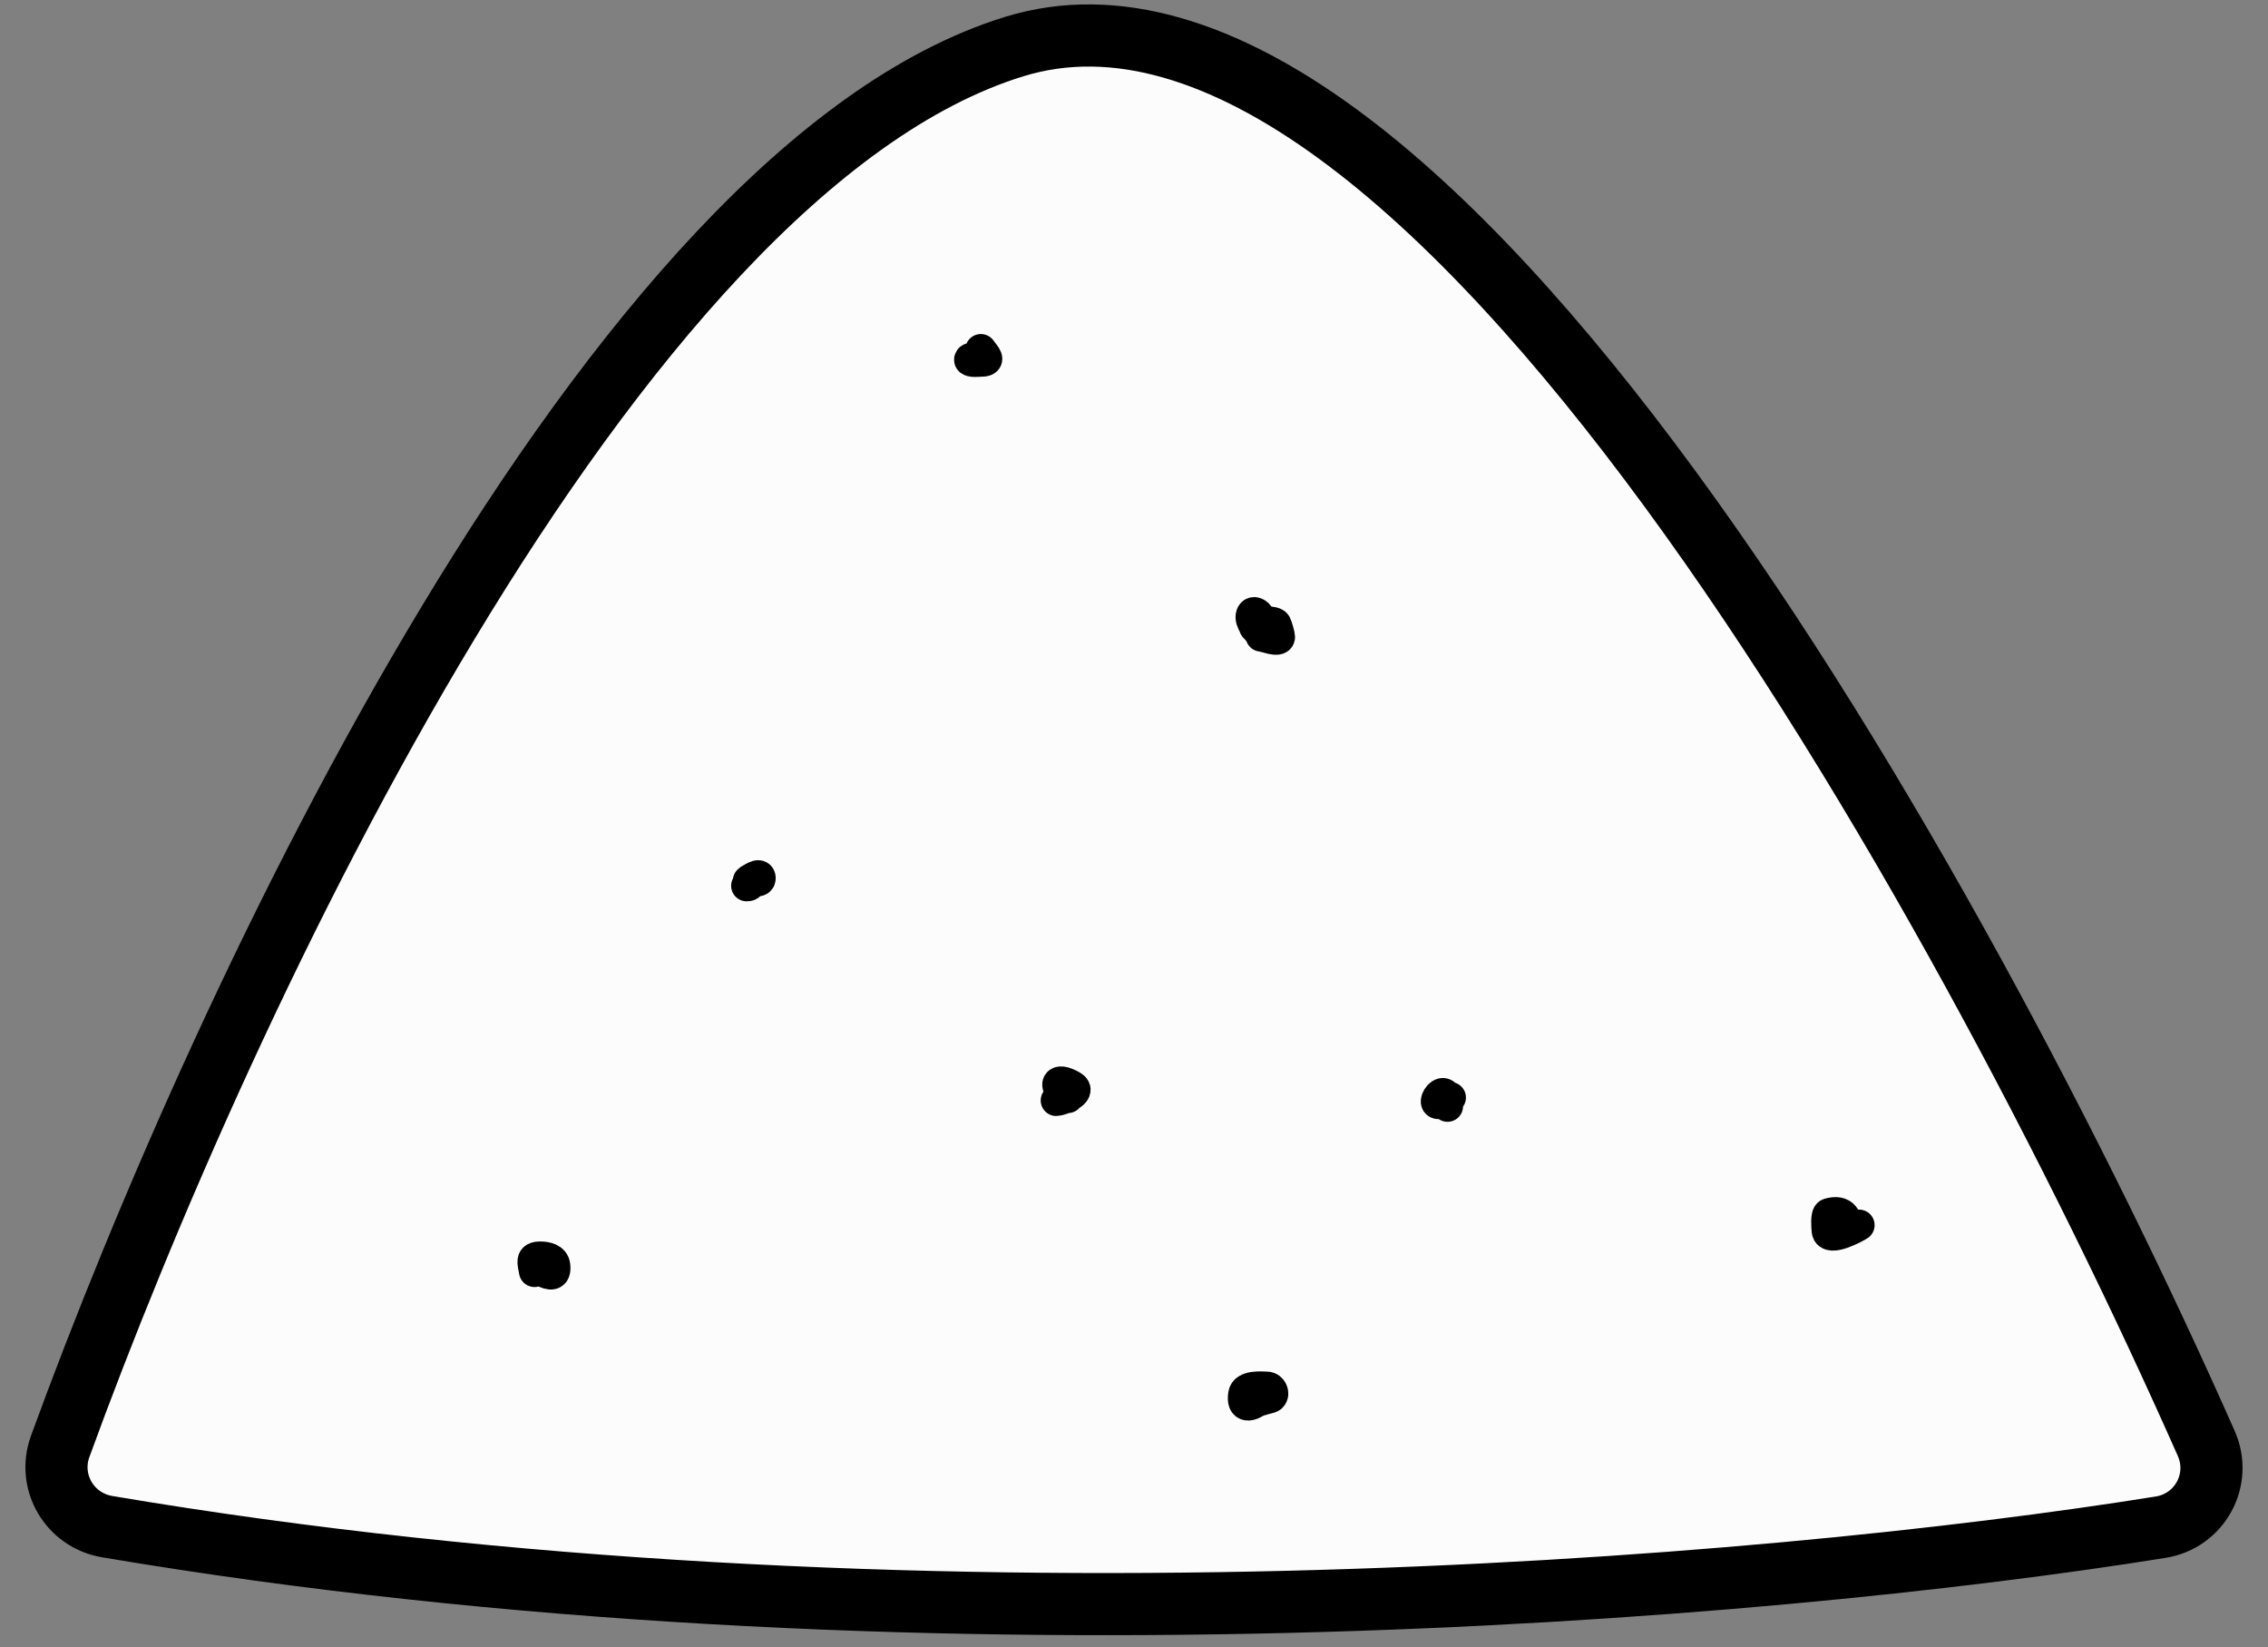 <svg width="73" height="53" viewBox="0 0 73 53" fill="none" xmlns="http://www.w3.org/2000/svg">
<rect x="0" y="0" width="73" height="53" fill="#808080" stroke="none"/>
<path d="M32.648 1.498C19.679 5.489 7.263 31.924 1.937 46.544C1.519 47.692 2.245 48.922 3.45 49.125C29.337 53.501 56.706 51.2 69.543 49.143C70.807 48.941 71.53 47.614 71.011 46.444C63.046 28.459 45.719 -2.524 32.648 1.498Z" fill="#FCFCFC" stroke="black" stroke-width="2"/>
<path d="M24.134 28.31C24.242 28.237 24.468 28.088 24.468 28.259C24.468 28.378 24.337 28.34 24.248 28.34C24.189 28.34 24.156 28.332 24.14 28.323C24.134 28.32 24.13 28.317 24.127 28.314C24.12 28.306 24.127 28.301 24.134 28.31Z" fill="#FCFCFC"/>
<path d="M24.088 28.34C24.149 28.304 24.468 28.056 24.468 28.259C24.468 28.378 24.337 28.34 24.248 28.34C24.066 28.34 24.137 28.261 24.142 28.34C24.148 28.45 24.153 28.503 24.033 28.503" stroke="black" stroke-linecap="round" stroke-linejoin="round"/>
<path d="M40.365 20.125C40.293 20.009 40.245 19.884 40.279 19.786C40.329 19.642 40.495 19.738 40.532 19.841C40.55 19.89 40.55 19.953 40.547 20.016C40.544 20.07 40.538 20.124 40.538 20.169C40.538 20.249 40.485 20.257 40.438 20.232C40.4 20.211 40.365 20.169 40.365 20.125Z" fill="#FCFCFC"/>
<path d="M40.592 20.414C40.481 20.296 40.209 19.984 40.279 19.786C40.329 19.642 40.495 19.738 40.532 19.841C40.565 19.932 40.538 20.071 40.538 20.169C40.538 20.348 40.272 20.166 40.399 20.058C40.48 19.989 41.012 19.98 41.069 20.088C41.098 20.144 41.184 20.441 41.184 20.495C41.184 20.678 40.689 20.468 40.592 20.468" stroke="black" stroke-linecap="round" stroke-linejoin="round"/>
<path d="M46.577 35.392C46.474 34.753 45.851 35.862 46.577 35.392Z" fill="#FCFCFC"/>
<path d="M46.684 35.318C45.72 36.019 46.591 34.507 46.591 35.598" stroke="black" stroke-linecap="round" stroke-linejoin="round"/>
<path d="M34.348 35.3C33.879 34.923 33.973 34.641 34.505 34.944C34.718 35.066 34.549 35.206 34.348 35.3Z" fill="#FCFCFC"/>
<path d="M34.37 35.318C33.876 34.932 33.965 34.636 34.505 34.944C34.867 35.152 34.123 35.411 33.997 35.411" stroke="black" stroke-linecap="round" stroke-linejoin="round"/>
<path d="M31.571 11.249C31.725 11.463 31.908 11.622 31.571 11.622C31.527 11.622 31.208 11.659 31.208 11.575C31.208 11.499 31.383 11.536 31.426 11.523C31.496 11.503 31.488 11.383 31.571 11.342" stroke="black" stroke-linecap="round" stroke-linejoin="round"/>
<path d="M17.204 40.915C17.151 40.612 17.071 40.449 17.391 40.449C17.578 40.449 17.833 40.497 17.857 40.729C17.893 41.067 17.709 41.028 17.484 40.915" stroke="black" stroke-linecap="round" stroke-linejoin="round"/>
<path d="M59.838 39.423C59.743 39.49 58.855 39.973 58.812 39.609C58.8 39.509 58.766 39.083 58.864 39.055C59.347 38.917 59.465 39.213 59.465 39.609" stroke="black" stroke-linecap="round" stroke-linejoin="round"/>
<path d="M40.527 45.051C40.244 45.257 39.96 45.328 40.031 44.867C40.075 44.584 40.582 44.629 40.794 44.637C40.922 44.642 41.032 44.84 40.923 44.95C40.881 44.992 40.677 45.018 40.61 45.051" stroke="black" stroke-linecap="round" stroke-linejoin="round"/>
</svg>

